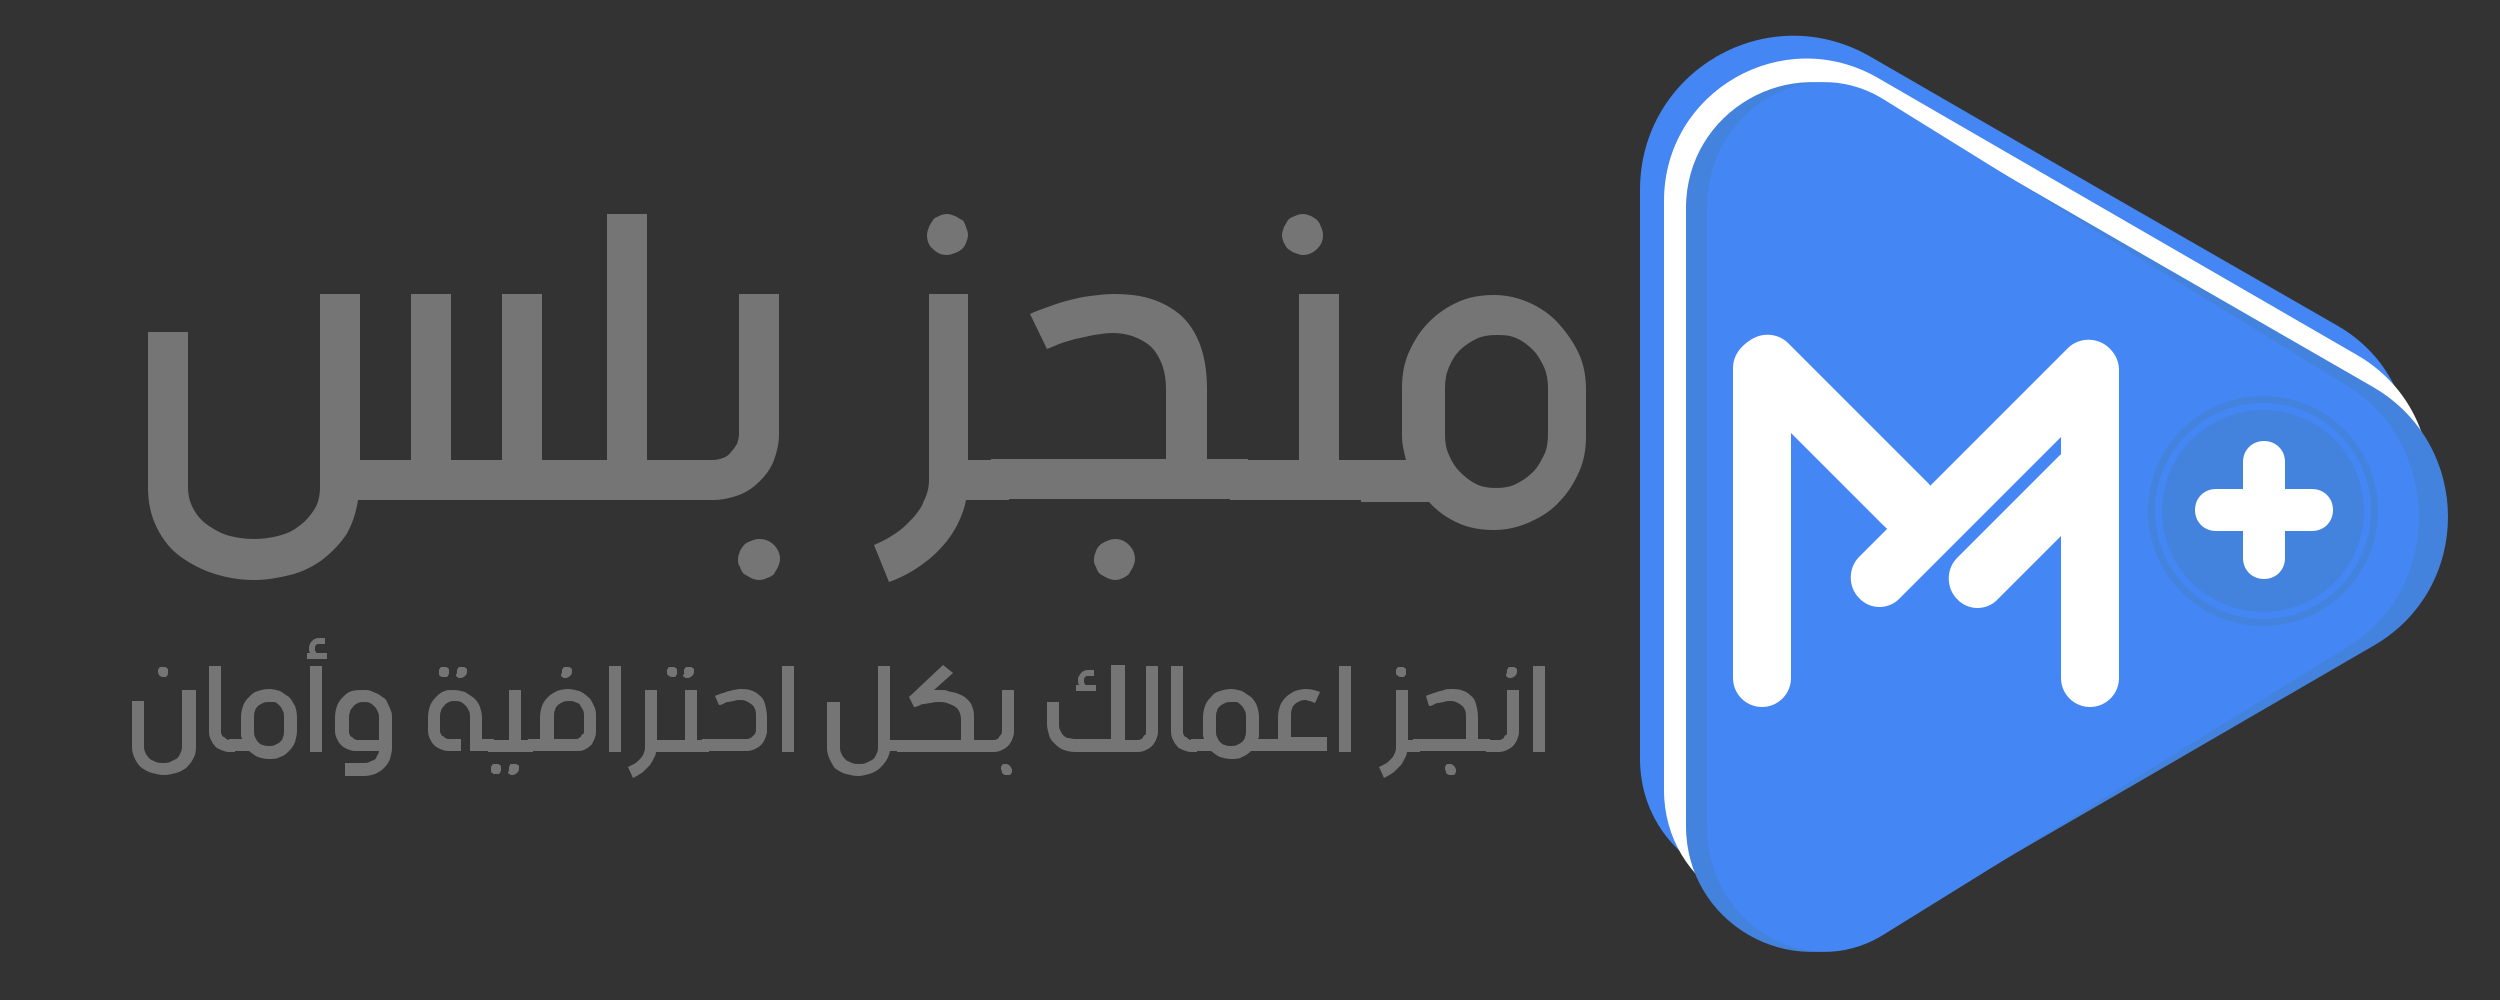 <?xml version="1.0" encoding="utf-8"?>
<!-- Generator: Adobe Illustrator 21.0.0, SVG Export Plug-In . SVG Version: 6.00 Build 0)  -->
<svg version="1.1" id="Layer_1" xmlns="http://www.w3.org/2000/svg" xmlns:xlink="http://www.w3.org/1999/xlink" x="0px" y="0px"
	 viewBox="0 0 250 100" style="enable-background:new 0 0 250 100;" xml:space="preserve">
<rect x="0" y="0" width="250" height="100" fill="#333333" stroke="none"/>
<style type="text/css">
	.st0{fill:#757575;}
	.st1{fill:#4486F3;}
	.st2{fill:#FFFFFF;}
	.st3{fill:#4382DD;}
	.st4{fill:url(#SVGID_1_);}
</style>
<g>
	<path class="st0" d="M45.1,29.4V46h5.1V29.4h4V46h4.1v4H35.8c-0.2,1.3-0.6,2.5-1.2,3.5c-0.7,1-1.5,1.8-2.4,2.5
		c-1,0.7-2,1.2-3.2,1.5c-1.2,0.3-2.4,0.5-3.6,0.5c-1.3,0-2.6-0.2-3.9-0.6c-1.3-0.4-2.4-1-3.4-1.7s-1.8-1.7-2.4-2.9s-0.9-2.5-0.9-4.1
		V33.2h4v15.5c0,0.9,0.2,1.6,0.6,2.3s0.9,1.2,1.5,1.6c0.6,0.4,1.3,0.8,2.1,1c0.8,0.2,1.6,0.3,2.4,0.3c0.8,0,1.6-0.1,2.4-0.3
		c0.8-0.2,1.5-0.5,2.1-1c0.6-0.4,1.1-1,1.5-1.6s0.6-1.4,0.6-2.3V29.4h4V46h5.1V29.4H45.1z"/>
	<path class="st0" d="M64.7,21.4V46h4.1v4H56.6v-4h4.1V21.4H64.7z"/>
	<path class="st0" d="M77.9,29.4v14c0,0.9-0.2,1.8-0.5,2.6c-0.3,0.8-0.8,1.5-1.4,2.1c-0.6,0.6-1.3,1.1-2.1,1.4S72.2,50,71.3,50H67
		v-4h4.3c0.4,0,0.7-0.1,1-0.2c0.3-0.1,0.6-0.3,0.8-0.6c0.2-0.2,0.4-0.5,0.6-0.8c0.1-0.3,0.2-0.7,0.2-1v-14H77.9z M73.8,55.9
		c0-0.3,0.1-0.5,0.2-0.8c0.1-0.2,0.3-0.5,0.4-0.6c0.2-0.2,0.4-0.3,0.7-0.4c0.2-0.1,0.5-0.2,0.8-0.2c0.6,0,1.1,0.2,1.5,0.6
		s0.6,0.9,0.6,1.4c0,0.3-0.1,0.5-0.2,0.8c-0.1,0.2-0.3,0.5-0.4,0.7c-0.2,0.2-0.4,0.3-0.7,0.4c-0.2,0.1-0.5,0.2-0.8,0.2
		s-0.6-0.1-0.8-0.2c-0.2-0.1-0.5-0.3-0.7-0.4c-0.2-0.2-0.3-0.4-0.4-0.7C73.8,56.4,73.8,56.2,73.8,55.9z"/>
	<path class="st0" d="M96.8,29.4V46h4.1v4h-4.3c-0.1,0.6-0.3,1.2-0.6,1.9c-0.3,0.7-0.7,1.4-1.3,2.2c-0.6,0.7-1.3,1.5-2.3,2.2
		c-0.9,0.7-2.1,1.4-3.5,1.9l-1.5-3.7c0.7-0.3,1.3-0.6,1.9-1c0.5-0.3,1-0.7,1.4-1.1c0.4-0.4,0.7-0.7,1-1.1c0.3-0.4,0.5-0.7,0.6-1
		c0.4-0.8,0.6-1.5,0.6-2.3V29.4H96.8z M92.7,23.5c0-0.3,0.1-0.5,0.2-0.8s0.3-0.5,0.4-0.7s0.4-0.3,0.6-0.4c0.2-0.1,0.5-0.2,0.8-0.2
		c0.3,0,0.5,0.1,0.8,0.2c0.2,0.1,0.5,0.3,0.7,0.4s0.3,0.4,0.4,0.7s0.2,0.5,0.2,0.8c0,0.3-0.1,0.5-0.2,0.8s-0.3,0.5-0.4,0.6
		s-0.4,0.3-0.7,0.4s-0.5,0.2-0.8,0.2c-0.6,0-1-0.2-1.4-0.6C92.9,24.6,92.7,24.1,92.7,23.5z"/>
	<path class="st0" d="M103,31.4c0.4-0.2,0.9-0.4,1.5-0.6c0.6-0.2,1.3-0.5,2.1-0.7c0.8-0.2,1.5-0.4,2.4-0.5c0.8-0.1,1.6-0.2,2.4-0.2
		c1.2,0,2.3,0.1,3.4,0.4c1.1,0.3,2.1,0.8,3,1.5c0.9,0.7,1.6,1.7,2.1,2.9c0.5,1.2,0.8,2.8,0.8,4.7v7h4.1v4H99.1v-4h17.5v-7
		c0-1.1-0.2-2-0.5-2.7c-0.3-0.7-0.7-1.3-1.2-1.7c-0.5-0.4-1.1-0.7-1.7-0.9c-0.6-0.2-1.3-0.3-1.9-0.3c-0.6,0-1.3,0.1-1.9,0.2
		s-1.3,0.3-1.9,0.4c-0.6,0.2-1.1,0.3-1.6,0.5c-0.5,0.2-0.9,0.4-1.2,0.5L103,31.4z M109.4,55.9c0-0.3,0.1-0.5,0.2-0.8
		s0.3-0.5,0.4-0.6s0.4-0.3,0.7-0.4c0.2-0.1,0.5-0.2,0.8-0.2c0.6,0,1,0.2,1.4,0.6c0.4,0.4,0.6,0.9,0.6,1.4c0,0.3-0.1,0.5-0.2,0.8
		c-0.1,0.2-0.3,0.5-0.4,0.7c-0.2,0.2-0.4,0.3-0.6,0.4c-0.2,0.1-0.5,0.2-0.8,0.2s-0.5-0.1-0.8-0.2c-0.2-0.1-0.5-0.3-0.7-0.4
		c-0.2-0.2-0.3-0.4-0.4-0.7C109.4,56.4,109.4,56.2,109.4,55.9z"/>
	<path class="st0" d="M133.9,29.4V46h4.1v4h-15v-4h6.9V29.4H133.9z M128.2,23.5c0-0.3,0.1-0.5,0.2-0.8c0.1-0.2,0.3-0.5,0.4-0.7
		c0.2-0.2,0.4-0.3,0.7-0.4c0.2-0.1,0.5-0.2,0.8-0.2s0.5,0.1,0.8,0.2c0.2,0.1,0.5,0.3,0.6,0.4c0.2,0.2,0.3,0.4,0.4,0.7
		c0.1,0.2,0.2,0.5,0.2,0.8c0,0.6-0.2,1-0.6,1.4c-0.4,0.4-0.9,0.6-1.4,0.6c-0.3,0-0.5-0.1-0.8-0.2s-0.5-0.3-0.7-0.4
		c-0.2-0.2-0.3-0.4-0.4-0.6C128.3,24.1,128.2,23.8,128.2,23.5z"/>
	<path class="st0" d="M136.2,46h4.4c-0.1-0.4-0.2-0.8-0.3-1.3s-0.1-0.9-0.1-1.3v-4.6c0-1.3,0.2-2.5,0.7-3.6s1.1-2.1,2-3
		s1.8-1.5,2.9-2c1.1-0.5,2.3-0.7,3.6-0.7c1.3,0,2.5,0.3,3.6,0.8c1.1,0.5,2.1,1.2,2.9,2.1c0.8,0.9,1.5,1.9,2,3
		c0.5,1.1,0.7,2.3,0.7,3.6v4.6c0,1.3-0.2,2.5-0.7,3.6c-0.5,1.1-1.1,2.1-2,3c-0.8,0.9-1.8,1.5-2.9,2c-1.1,0.5-2.3,0.8-3.6,0.8
		c-1.3,0-2.5-0.2-3.6-0.7c-1.1-0.5-2.1-1.2-2.9-2.1h-6.8V46z M149.6,33.5c-0.7,0-1.4,0.1-2,0.4c-0.6,0.3-1.2,0.7-1.6,1.1
		c-0.5,0.5-0.8,1-1.1,1.7c-0.3,0.7-0.4,1.3-0.4,2.1v4.6c0,0.8,0.1,1.5,0.4,2.1c0.3,0.7,0.6,1.2,1.1,1.7c0.5,0.5,1,0.9,1.6,1.2
		c0.6,0.3,1.3,0.4,2,0.4c0.7,0,1.4-0.1,2-0.4c0.6-0.3,1.2-0.7,1.7-1.2c0.5-0.5,0.8-1.1,1.1-1.7s0.4-1.3,0.4-2.1v-4.6
		c0-0.7-0.1-1.4-0.4-2.1c-0.3-0.6-0.6-1.2-1.1-1.7c-0.5-0.5-1-0.9-1.7-1.2S150.3,33.5,149.6,33.5z"/>
</g>
<g>
	<path class="st0" d="M19.6,69v5.7c0,0.5-0.1,0.9-0.3,1.2c-0.2,0.4-0.4,0.6-0.7,0.9c-0.3,0.2-0.6,0.4-1,0.5
		c-0.4,0.1-0.8,0.2-1.2,0.2s-0.8-0.1-1.2-0.2c-0.4-0.1-0.7-0.3-1-0.5c-0.3-0.2-0.5-0.5-0.7-0.9c-0.2-0.4-0.3-0.8-0.3-1.2v-4.6h1.2
		v4.6c0,0.3,0.1,0.5,0.2,0.7c0.1,0.2,0.3,0.4,0.4,0.5s0.4,0.2,0.6,0.3c0.2,0.1,0.5,0.1,0.7,0.1s0.5,0,0.7-0.1
		c0.2-0.1,0.4-0.2,0.6-0.3c0.2-0.1,0.3-0.3,0.4-0.5c0.1-0.2,0.2-0.4,0.2-0.7V69H19.6z M15.8,67.2c0-0.1,0-0.2,0-0.2
		c0-0.1,0.1-0.1,0.1-0.2c0.1-0.1,0.1-0.1,0.2-0.1c0.1,0,0.2,0,0.2,0s0.2,0,0.2,0c0.1,0,0.1,0.1,0.2,0.1c0.1,0.1,0.1,0.1,0.1,0.2
		c0,0.1,0,0.2,0,0.2s0,0.2,0,0.2c0,0.1-0.1,0.1-0.1,0.2c-0.1,0.1-0.1,0.1-0.2,0.1c-0.1,0-0.2,0-0.2,0c-0.2,0-0.3-0.1-0.4-0.2
		C15.9,67.5,15.8,67.3,15.8,67.2z"/>
	<path class="st0" d="M22.1,66.6v6.6c0,0.1,0,0.2,0.1,0.3c0,0.1,0.1,0.2,0.2,0.2c0.1,0.1,0.2,0.1,0.2,0.2c0.1,0,0.2,0.1,0.3,0.1h0.6
		v1.2h-0.6c-0.3,0-0.5-0.1-0.8-0.2c-0.2-0.1-0.5-0.2-0.6-0.4c-0.2-0.2-0.3-0.4-0.4-0.6c-0.1-0.2-0.2-0.5-0.2-0.8v-6.6H22.1z"/>
	<path class="st0" d="M22.9,73.9h1.3c0-0.1-0.1-0.2-0.1-0.4c0-0.1,0-0.3,0-0.4v-1.4c0-0.4,0.1-0.8,0.2-1.1c0.1-0.3,0.3-0.6,0.6-0.9
		c0.3-0.3,0.5-0.5,0.9-0.6c0.3-0.1,0.7-0.2,1.1-0.2c0.4,0,0.7,0.1,1.1,0.2c0.3,0.2,0.6,0.4,0.9,0.6c0.3,0.3,0.4,0.6,0.6,0.9
		c0.1,0.3,0.2,0.7,0.2,1.1v1.4c0,0.4-0.1,0.7-0.2,1.1c-0.1,0.3-0.3,0.6-0.6,0.9c-0.3,0.3-0.5,0.5-0.9,0.6c-0.3,0.2-0.7,0.2-1.1,0.2
		c-0.4,0-0.8-0.1-1.1-0.2s-0.6-0.4-0.9-0.6h-2V73.9z M26.9,70.2c-0.2,0-0.4,0-0.6,0.1c-0.2,0.1-0.4,0.2-0.5,0.3s-0.3,0.3-0.3,0.5
		c-0.1,0.2-0.1,0.4-0.1,0.6v1.4c0,0.2,0,0.4,0.1,0.6c0.1,0.2,0.2,0.4,0.3,0.5s0.3,0.3,0.5,0.3c0.2,0.1,0.4,0.1,0.6,0.1
		c0.2,0,0.4,0,0.6-0.1s0.4-0.2,0.5-0.3s0.3-0.3,0.3-0.5c0.1-0.2,0.1-0.4,0.1-0.6v-1.4c0-0.2,0-0.4-0.1-0.6s-0.2-0.4-0.3-0.5
		s-0.3-0.3-0.5-0.4C27.3,70.2,27.1,70.2,26.9,70.2z"/>
	<path class="st0" d="M32.4,64.4h-0.5h0c-0.1,0-0.2,0-0.3,0.1c-0.1,0.1-0.1,0.2-0.1,0.3c0,0.1,0,0.1,0,0.2c0,0.1,0,0.1,0.1,0.2
		c0,0,0,0.1,0.1,0.1c0,0,0.1,0,0.1,0h0.9v0.6h-2v-0.6H31c-0.1-0.2-0.1-0.3-0.1-0.5c0-0.1,0-0.2,0.1-0.4c0-0.1,0.1-0.2,0.2-0.3
		s0.2-0.2,0.3-0.2c0.1-0.1,0.3-0.1,0.5-0.1h0.5V64.4z M32.2,66.6v8.6H31v-8.6H32.2z"/>
	<path class="st0" d="M34.5,76.3h1.9c0.2,0,0.4,0,0.5-0.1c0.2-0.1,0.3-0.1,0.5-0.2s0.2-0.2,0.3-0.4s0.2-0.3,0.2-0.5h-2.4
		c-0.3,0-0.5-0.1-0.8-0.2c-0.2-0.1-0.4-0.2-0.6-0.4c-0.2-0.2-0.3-0.4-0.4-0.6s-0.2-0.5-0.2-0.8v-1.4c0-0.4,0.1-0.8,0.2-1.1
		s0.3-0.6,0.6-0.9s0.5-0.5,0.9-0.6C35.6,69,36,69,36.4,69c0.3,0,0.5,0,0.7,0.1c0.2,0.1,0.5,0.2,0.7,0.3c0.2,0.1,0.4,0.3,0.6,0.4
		s0.3,0.4,0.4,0.6c0.1,0.2,0.2,0.4,0.3,0.7c0.1,0.2,0.1,0.5,0.1,0.7v3c0,0.4-0.1,0.7-0.2,1.1c-0.1,0.3-0.3,0.6-0.6,0.9
		s-0.5,0.4-0.9,0.6c-0.3,0.1-0.7,0.2-1.1,0.2h-1.9V76.3z M37.9,73.9v-2.1c0-0.2,0-0.4-0.1-0.6c-0.1-0.2-0.2-0.4-0.3-0.5
		s-0.3-0.3-0.5-0.4c-0.2-0.1-0.4-0.1-0.6-0.1c-0.2,0-0.4,0-0.6,0.1c-0.2,0.1-0.4,0.2-0.5,0.4c-0.1,0.1-0.3,0.3-0.3,0.5
		c-0.1,0.2-0.1,0.4-0.1,0.6v1.4c0,0.1,0,0.2,0.1,0.3c0,0.1,0.1,0.2,0.2,0.2c0.1,0.1,0.1,0.1,0.2,0.2c0.1,0,0.2,0.1,0.3,0.1H37.9z"/>
	<path class="st0" d="M49.4,73.9v1.2h-2.4v-3.4c0-0.2,0-0.4-0.1-0.6s-0.2-0.4-0.3-0.5s-0.3-0.3-0.5-0.4c-0.2-0.1-0.4-0.1-0.6-0.1
		c-0.2,0-0.4,0-0.6,0.1s-0.4,0.2-0.5,0.4c-0.1,0.1-0.3,0.3-0.3,0.5c-0.1,0.2-0.1,0.4-0.1,0.6v1.4c0,0.1,0,0.2,0.1,0.3
		c0,0.1,0.1,0.2,0.2,0.2c0.1,0.1,0.1,0.1,0.2,0.2c0.1,0,0.2,0.1,0.3,0.1h1.3v1.2h-1.3c-0.3,0-0.5-0.1-0.8-0.2
		c-0.2-0.1-0.4-0.2-0.6-0.4c-0.2-0.2-0.3-0.4-0.4-0.6c-0.1-0.2-0.2-0.5-0.2-0.8v-1.4c0-0.4,0.1-0.8,0.2-1.1s0.3-0.6,0.6-0.9
		s0.5-0.5,0.9-0.6C44.6,69,45,69,45.4,69c0.4,0,0.7,0.1,1.1,0.2c0.3,0.2,0.6,0.4,0.9,0.6c0.3,0.3,0.5,0.6,0.6,0.9s0.2,0.7,0.2,1.1
		v2.1H49.4z M43.9,67.2c0-0.1,0-0.2,0-0.2c0-0.1,0.1-0.1,0.1-0.2c0.1-0.1,0.1-0.1,0.2-0.1c0.1,0,0.2,0,0.2,0c0.1,0,0.2,0,0.2,0
		c0.1,0,0.1,0.1,0.2,0.1c0.1,0.1,0.1,0.1,0.1,0.2c0,0.1,0,0.2,0,0.2s0,0.2,0,0.2s-0.1,0.1-0.1,0.2c-0.1,0.1-0.1,0.1-0.2,0.1
		c-0.1,0-0.2,0-0.2,0c-0.1,0-0.2,0-0.2,0c-0.1,0-0.1-0.1-0.2-0.1c-0.1-0.1-0.1-0.1-0.1-0.2S43.9,67.3,43.9,67.2z M45.7,67.2
		c0-0.1,0-0.2,0-0.2c0-0.1,0.1-0.1,0.1-0.2c0.1-0.1,0.1-0.1,0.2-0.1c0.1,0,0.2,0,0.2,0s0.2,0,0.2,0c0.1,0,0.1,0.1,0.2,0.1
		c0.1,0.1,0.1,0.1,0.1,0.2c0,0.1,0,0.2,0,0.2c0,0.2-0.1,0.3-0.2,0.4c-0.1,0.1-0.3,0.2-0.4,0.2c-0.1,0-0.2,0-0.2,0
		c-0.1,0-0.1-0.1-0.2-0.1c-0.1-0.1-0.1-0.1-0.1-0.2C45.7,67.3,45.7,67.3,45.7,67.2z"/>
	<path class="st0" d="M52.1,69v5h1.2v1.2h-4.5v-1.2h2.1v-5H52.1z M49.1,76.9c0-0.1,0-0.2,0-0.2c0-0.1,0.1-0.1,0.1-0.2
		c0.1-0.1,0.1-0.1,0.2-0.1c0.1,0,0.2,0,0.2,0s0.2,0,0.2,0c0.1,0,0.1,0.1,0.2,0.1c0.1,0.1,0.1,0.1,0.1,0.2s0,0.2,0,0.2
		c0,0.1,0,0.2,0,0.2s-0.1,0.1-0.1,0.2c-0.1,0.1-0.1,0.1-0.2,0.1c-0.1,0-0.2,0-0.2,0s-0.2,0-0.2,0c-0.1,0-0.1-0.1-0.2-0.1
		c-0.1-0.1-0.1-0.1-0.1-0.2C49.1,77.1,49.1,77,49.1,76.9z M50.9,76.9c0-0.1,0-0.2,0-0.2c0-0.1,0.1-0.1,0.1-0.2s0.1-0.1,0.2-0.1
		c0.1,0,0.2,0,0.2,0c0.1,0,0.2,0,0.2,0c0.1,0,0.1,0.1,0.2,0.1s0.1,0.1,0.1,0.2c0,0.1,0,0.2,0,0.2c0,0.2-0.1,0.3-0.2,0.4
		s-0.3,0.2-0.4,0.2c-0.1,0-0.2,0-0.2,0c-0.1,0-0.1-0.1-0.2-0.1c-0.1-0.1-0.1-0.1-0.1-0.2C50.9,77.1,50.9,77,50.9,76.9z"/>
	<path class="st0" d="M52.8,73.9H54v-2.2c0-0.4,0.1-0.8,0.2-1.1c0.1-0.3,0.3-0.6,0.6-0.9c0.2-0.2,0.5-0.4,0.9-0.6
		c0.3-0.1,0.7-0.2,1.1-0.2c0.4,0,0.7,0.1,1.1,0.2c0.3,0.1,0.6,0.3,0.9,0.6c0.3,0.2,0.4,0.5,0.6,0.9s0.2,0.7,0.2,1.1v1.5
		c0,0.3-0.1,0.6-0.2,0.8s-0.2,0.5-0.4,0.6c-0.2,0.2-0.4,0.3-0.6,0.4c-0.2,0.1-0.5,0.1-0.8,0.1h-4.8V73.9z M55.3,73.9h2.3
		c0.1,0,0.2,0,0.3-0.1s0.2-0.1,0.2-0.2c0.1-0.1,0.1-0.2,0.2-0.2s0.1-0.2,0.1-0.3v-1.5c0-0.2,0-0.4-0.1-0.6c-0.1-0.2-0.2-0.3-0.3-0.5
		s-0.3-0.2-0.5-0.3c-0.2-0.1-0.4-0.1-0.6-0.1c-0.2,0-0.4,0-0.6,0.1c-0.2,0.1-0.4,0.2-0.5,0.3c-0.1,0.1-0.3,0.3-0.3,0.5
		c-0.1,0.2-0.1,0.4-0.1,0.6V73.9z M56.2,67.2c0-0.1,0-0.2,0-0.2c0-0.1,0.1-0.1,0.1-0.2c0.1-0.1,0.1-0.1,0.2-0.1c0.1,0,0.2,0,0.2,0
		s0.2,0,0.2,0c0.1,0,0.1,0.1,0.2,0.1c0.1,0.1,0.1,0.1,0.1,0.2c0,0.1,0,0.2,0,0.2c0,0.2-0.1,0.3-0.2,0.4c-0.1,0.1-0.3,0.2-0.4,0.2
		c-0.1,0-0.2,0-0.2,0c-0.1,0-0.1-0.1-0.2-0.1c-0.1-0.1-0.1-0.1-0.1-0.2S56.2,67.3,56.2,67.2z"/>
	<path class="st0" d="M62.1,66.6v8.6h-1.2v-8.6H62.1z"/>
	<path class="st0" d="M65.7,69v5h1.2v1.2h-1.3c0,0.2-0.1,0.4-0.2,0.6c-0.1,0.2-0.2,0.4-0.4,0.7c-0.2,0.2-0.4,0.4-0.7,0.7
		c-0.3,0.2-0.6,0.4-1,0.6l-0.5-1.1c0.2-0.1,0.4-0.2,0.6-0.3c0.2-0.1,0.3-0.2,0.4-0.3c0.1-0.1,0.2-0.2,0.3-0.3
		c0.1-0.1,0.1-0.2,0.2-0.3c0.1-0.2,0.2-0.5,0.2-0.7V69H65.7z"/>
	<path class="st0" d="M69.7,69v5h1.2v1.2h-4.5v-1.2h2.1v-5H69.7z M66.7,67.2c0-0.1,0-0.2,0-0.2c0-0.1,0.1-0.1,0.1-0.2
		c0.1-0.1,0.1-0.1,0.2-0.1c0.1,0,0.2,0,0.2,0s0.2,0,0.2,0c0.1,0,0.1,0.1,0.2,0.1c0.1,0.1,0.1,0.1,0.1,0.2c0,0.1,0,0.2,0,0.2
		s0,0.2,0,0.2c0,0.1-0.1,0.1-0.1,0.2c-0.1,0.1-0.1,0.1-0.2,0.1c-0.1,0-0.2,0-0.2,0c-0.2,0-0.3-0.1-0.4-0.2
		C66.7,67.5,66.7,67.3,66.7,67.2z M68.4,67.2c0-0.1,0-0.2,0-0.2c0-0.1,0.1-0.1,0.1-0.2c0.1-0.1,0.1-0.1,0.2-0.1c0.1,0,0.2,0,0.2,0
		s0.2,0,0.2,0c0.1,0,0.1,0.1,0.2,0.1c0.1,0.1,0.1,0.1,0.1,0.2c0,0.1,0,0.2,0,0.2c0,0.2-0.1,0.3-0.2,0.4c-0.1,0.1-0.3,0.2-0.4,0.2
		c-0.1,0-0.2,0-0.2,0c-0.1,0-0.1-0.1-0.2-0.1c-0.1-0.1-0.1-0.1-0.1-0.2C68.5,67.3,68.4,67.3,68.4,67.2z"/>
	<path class="st0" d="M71.5,69.6c0.1-0.1,0.3-0.1,0.5-0.2c0.2-0.1,0.4-0.1,0.6-0.2c0.2-0.1,0.5-0.1,0.7-0.2c0.2,0,0.5-0.1,0.7-0.1
		c0.3,0,0.7,0,1,0.1c0.3,0.1,0.6,0.2,0.9,0.5c0.3,0.2,0.5,0.5,0.6,0.9s0.2,0.8,0.2,1.4v1.3c0,0.3-0.1,0.5-0.2,0.8
		c-0.1,0.2-0.2,0.4-0.4,0.6c-0.2,0.2-0.4,0.3-0.6,0.4c-0.2,0.1-0.5,0.2-0.8,0.2h-4.5v-1.2h4.5c0.1,0,0.2,0,0.3-0.1
		c0.1,0,0.2-0.1,0.3-0.2c0.1-0.1,0.1-0.1,0.2-0.2c0-0.1,0.1-0.2,0.1-0.3v-1.4c0-0.3,0-0.6-0.1-0.8c-0.1-0.2-0.2-0.4-0.4-0.5
		c-0.1-0.1-0.3-0.2-0.5-0.3s-0.4-0.1-0.6-0.1c-0.2,0-0.4,0-0.6,0.1c-0.2,0-0.4,0.1-0.6,0.1s-0.3,0.1-0.5,0.2
		c-0.2,0.1-0.3,0.1-0.4,0.1L71.5,69.6z"/>
	<path class="st0" d="M79.4,66.6v8.6h-1.2v-8.6H79.4z"/>
	<path class="st0" d="M90.3,75.1h-1.3c-0.1,0.4-0.2,0.7-0.4,1c-0.2,0.3-0.4,0.5-0.7,0.8c-0.3,0.2-0.6,0.4-1,0.5
		c-0.4,0.1-0.7,0.2-1.1,0.2c-0.4,0-0.8-0.1-1.2-0.2c-0.4-0.1-0.7-0.3-1-0.5S83.2,76.3,83,76c-0.2-0.4-0.3-0.8-0.3-1.2v-4.6H84v4.6
		c0,0.3,0.1,0.5,0.2,0.7c0.1,0.2,0.3,0.4,0.4,0.5s0.4,0.2,0.6,0.3c0.2,0.1,0.5,0.1,0.7,0.1c0.2,0,0.5,0,0.7-0.1
		c0.2-0.1,0.4-0.2,0.6-0.3s0.3-0.3,0.4-0.5c0.1-0.2,0.2-0.4,0.2-0.7v-8.2h1.2v7.4h1.2V75.1z"/>
	<path class="st0" d="M95.3,67.3L93.4,69c0.1,0,0.2,0,0.3,0s0.2,0,0.3,0c0.3,0,0.6,0,0.8,0.1s0.5,0.1,0.8,0.2s0.5,0.2,0.7,0.3
		c0.2,0.1,0.4,0.3,0.6,0.5c0.2,0.2,0.3,0.5,0.4,0.8c0.1,0.3,0.1,0.6,0.1,1v2.1h1.2v1.2h-8.9v-1.2h6.4v-2.1c0-0.3-0.1-0.6-0.2-0.8
		c-0.1-0.2-0.3-0.4-0.5-0.5c-0.2-0.1-0.4-0.2-0.7-0.3c-0.3-0.1-0.5-0.1-0.8-0.1c-0.3,0-0.5,0-0.8,0.1c-0.3,0-0.5,0.1-0.7,0.1
		c-0.2,0-0.4,0.1-0.6,0.2c-0.2,0.1-0.3,0.1-0.4,0.1l-0.5-1l3.4-3.2L95.3,67.3z"/>
	<path class="st0" d="M101.4,69v4.2c0,0.3-0.1,0.5-0.2,0.8c-0.1,0.2-0.2,0.4-0.4,0.6c-0.2,0.2-0.4,0.3-0.6,0.4
		c-0.2,0.1-0.5,0.2-0.8,0.2h-1.3v-1.2h1.3c0.1,0,0.2,0,0.3-0.1c0.1,0,0.2-0.1,0.2-0.2c0.1-0.1,0.1-0.2,0.2-0.2
		c0-0.1,0.1-0.2,0.1-0.3V69H101.4z M100.1,76.9c0-0.1,0-0.2,0-0.2c0-0.1,0.1-0.1,0.1-0.2c0.1-0.1,0.1-0.1,0.2-0.1c0.1,0,0.2,0,0.2,0
		c0.2,0,0.3,0.1,0.4,0.2c0.1,0.1,0.2,0.3,0.2,0.4c0,0.1,0,0.2,0,0.2c0,0.1-0.1,0.1-0.1,0.2c-0.1,0.1-0.1,0.1-0.2,0.1
		c-0.1,0-0.2,0-0.2,0s-0.2,0-0.2,0c-0.1,0-0.1-0.1-0.2-0.1c-0.1-0.1-0.1-0.1-0.1-0.2C100.2,77.1,100.1,77,100.1,76.9z"/>
	<path class="st0" d="M112.5,66.6v7.4h1.2v1.2h-6.2c-0.4,0-0.8-0.1-1.1-0.2s-0.6-0.3-0.9-0.6s-0.5-0.5-0.6-0.9s-0.2-0.7-0.2-1.1
		v-2.2h1.2v2.2c0,0.2,0,0.4,0.1,0.6c0.1,0.2,0.2,0.4,0.3,0.5c0.1,0.1,0.3,0.3,0.5,0.3s0.4,0.1,0.6,0.1h3.7v-7.4H112.5z M109.3,67.6
		h-0.5h0c-0.1,0-0.2,0-0.3,0.1s-0.1,0.2-0.1,0.3c0,0.1,0,0.1,0,0.2c0,0.1,0,0.1,0.1,0.2c0,0,0,0.1,0.1,0.1c0,0,0.1,0,0.1,0h0.9v0.6
		h-2v-0.6l0.3,0c-0.1-0.2-0.1-0.3-0.1-0.5c0-0.1,0-0.3,0.1-0.4s0.1-0.2,0.2-0.3s0.2-0.2,0.3-0.2c0.1-0.1,0.3-0.1,0.5-0.1h0.5V67.6z"
		/>
	<path class="st0" d="M115.8,66.6v6.6c0,0.3-0.1,0.5-0.2,0.8c-0.1,0.2-0.2,0.4-0.4,0.6c-0.2,0.2-0.4,0.3-0.6,0.4
		c-0.2,0.1-0.5,0.2-0.8,0.2h-0.6v-1.2h0.6c0.1,0,0.2,0,0.3-0.1c0.1,0,0.2-0.1,0.2-0.2c0.1-0.1,0.1-0.2,0.2-0.2s0.1-0.2,0.1-0.3v-6.6
		H115.8z"/>
	<path class="st0" d="M118.3,66.6v6.6c0,0.1,0,0.2,0.1,0.3c0,0.1,0.1,0.2,0.2,0.2c0.1,0.1,0.2,0.1,0.2,0.2c0.1,0,0.2,0.1,0.3,0.1
		h0.6v1.2h-0.6c-0.3,0-0.5-0.1-0.8-0.2c-0.2-0.1-0.5-0.2-0.6-0.4c-0.2-0.2-0.3-0.4-0.4-0.6c-0.1-0.2-0.2-0.5-0.2-0.8v-6.6H118.3z"/>
	<path class="st0" d="M119.1,73.9h1.3c0-0.1-0.1-0.2-0.1-0.4c0-0.1,0-0.3,0-0.4v-1.4c0-0.4,0.1-0.8,0.2-1.1c0.1-0.3,0.3-0.6,0.6-0.9
		c0.2-0.3,0.5-0.5,0.9-0.6c0.3-0.1,0.7-0.2,1.1-0.2s0.7,0.1,1.1,0.2c0.3,0.2,0.6,0.4,0.9,0.6c0.3,0.3,0.5,0.6,0.6,0.9
		c0.1,0.3,0.2,0.7,0.2,1.1v1.4c0,0.1,0,0.3,0,0.4c0,0.1,0,0.3-0.1,0.4h1.3v1.2h-2c-0.3,0.3-0.6,0.5-0.9,0.6
		c-0.3,0.2-0.7,0.2-1.1,0.2c-0.4,0-0.7-0.1-1.1-0.2c-0.3-0.1-0.6-0.4-0.9-0.6h-2V73.9z M123.1,70.2c-0.2,0-0.4,0-0.6,0.1
		c-0.2,0.1-0.4,0.2-0.5,0.3s-0.3,0.3-0.3,0.5c-0.1,0.2-0.1,0.4-0.1,0.6v1.4c0,0.2,0,0.4,0.1,0.6c0.1,0.2,0.2,0.4,0.3,0.5
		s0.3,0.3,0.5,0.3c0.2,0.1,0.4,0.1,0.6,0.1s0.4,0,0.6-0.1s0.4-0.2,0.5-0.3s0.3-0.3,0.3-0.5c0.1-0.2,0.1-0.4,0.1-0.6v-1.4
		c0-0.2,0-0.4-0.1-0.6s-0.2-0.4-0.3-0.5s-0.3-0.3-0.5-0.4C123.5,70.2,123.3,70.2,123.1,70.2z"/>
	<path class="st0" d="M132.6,75.1h-6v-1.2h1.2v-2.2c0-0.4,0.1-0.8,0.2-1.1c0.1-0.3,0.3-0.6,0.6-0.9c0.2-0.2,0.5-0.4,0.9-0.6
		c0.3-0.1,0.7-0.2,1.1-0.2c0.4,0,0.9,0.1,1.4,0.3l-0.5,1.1c-0.2-0.1-0.3-0.1-0.5-0.2c-0.2,0-0.3-0.1-0.4-0.1c-0.2,0-0.4,0-0.6,0.1
		c-0.2,0.1-0.4,0.2-0.5,0.3c-0.1,0.1-0.3,0.3-0.3,0.5c-0.1,0.2-0.1,0.4-0.1,0.6v2.2h3.6V75.1z"/>
	<path class="st0" d="M135.1,66.6v8.6h-1.2v-8.6H135.1z"/>
	<path class="st0" d="M140.8,69v5h1.2v1.2h-1.3c0,0.2-0.1,0.4-0.2,0.6c-0.1,0.2-0.2,0.4-0.4,0.7c-0.2,0.2-0.4,0.4-0.7,0.7
		c-0.3,0.2-0.6,0.4-1,0.6l-0.5-1.1c0.2-0.1,0.4-0.2,0.6-0.3s0.3-0.2,0.4-0.3c0.1-0.1,0.2-0.2,0.3-0.3s0.1-0.2,0.2-0.3
		c0.1-0.2,0.2-0.5,0.2-0.7V69H140.8z M139.6,67.2c0-0.1,0-0.2,0-0.2c0-0.1,0.1-0.1,0.1-0.2c0.1-0.1,0.1-0.1,0.2-0.1
		c0.1,0,0.2,0,0.2,0s0.2,0,0.2,0c0.1,0,0.1,0.1,0.2,0.1c0.1,0.1,0.1,0.1,0.1,0.2c0,0.1,0,0.2,0,0.2s0,0.2,0,0.2
		c0,0.1-0.1,0.1-0.1,0.2c-0.1,0.1-0.1,0.1-0.2,0.1c-0.1,0-0.2,0-0.2,0c-0.2,0-0.3-0.1-0.4-0.2C139.6,67.5,139.6,67.3,139.6,67.2z"/>
	<path class="st0" d="M142.6,69.6c0.1-0.1,0.3-0.1,0.5-0.2c0.2-0.1,0.4-0.1,0.6-0.2c0.2-0.1,0.5-0.1,0.7-0.2s0.5-0.1,0.7-0.1
		c0.3,0,0.7,0,1,0.1c0.3,0.1,0.6,0.2,0.9,0.5c0.3,0.2,0.5,0.5,0.6,0.9s0.2,0.8,0.2,1.4v2.1h1.2v1.2h-7.7v-1.2h5.3v-2.1
		c0-0.3,0-0.6-0.1-0.8c-0.1-0.2-0.2-0.4-0.4-0.5c-0.1-0.1-0.3-0.2-0.5-0.3s-0.4-0.1-0.6-0.1c-0.2,0-0.4,0-0.6,0.1
		c-0.2,0-0.4,0.1-0.6,0.1c-0.2,0-0.3,0.1-0.5,0.2c-0.2,0.1-0.3,0.1-0.4,0.1L142.6,69.6z M144.5,76.9c0-0.1,0-0.2,0-0.2
		c0-0.1,0.1-0.1,0.1-0.2c0.1-0.1,0.1-0.1,0.2-0.1c0.1,0,0.2,0,0.2,0c0.2,0,0.3,0.1,0.4,0.2c0.1,0.1,0.2,0.3,0.2,0.4
		c0,0.1,0,0.2,0,0.2c0,0.1-0.1,0.1-0.1,0.2c-0.1,0.1-0.1,0.1-0.2,0.1c-0.1,0-0.2,0-0.2,0s-0.2,0-0.2,0c-0.1,0-0.1-0.1-0.2-0.1
		c-0.1-0.1-0.1-0.1-0.1-0.2C144.6,77.1,144.5,77,144.5,76.9z"/>
	<path class="st0" d="M151.9,69v4.2c0,0.3-0.1,0.5-0.2,0.8c-0.1,0.2-0.2,0.4-0.4,0.6c-0.2,0.2-0.4,0.3-0.6,0.4
		c-0.2,0.1-0.5,0.2-0.8,0.2h-1.3v-1.2h1.3c0.1,0,0.2,0,0.3-0.1c0.1,0,0.2-0.1,0.2-0.2c0.1-0.1,0.1-0.2,0.2-0.2s0.1-0.2,0.1-0.3V69
		H151.9z M150.7,67.2c0-0.1,0-0.2,0-0.2c0-0.1,0.1-0.1,0.1-0.2c0.1-0.1,0.1-0.1,0.2-0.1c0.1,0,0.2,0,0.2,0c0.1,0,0.2,0,0.2,0
		c0.1,0,0.1,0.1,0.2,0.1c0.1,0.1,0.1,0.1,0.1,0.2c0,0.1,0,0.2,0,0.2c0,0.2-0.1,0.3-0.2,0.4c-0.1,0.1-0.3,0.2-0.4,0.2
		c-0.1,0-0.2,0-0.2,0c-0.1,0-0.1-0.1-0.2-0.1c-0.1-0.1-0.1-0.1-0.1-0.2S150.7,67.3,150.7,67.2z"/>
	<path class="st0" d="M154.5,66.6v8.6h-1.2v-8.6H154.5z"/>
</g>
<path class="st1" d="M233.8,32.6c9.5,5.5,9.5,19.3,0,24.8l-24.2,13.9l-26.8,15.5c-8.4,4.8-18.8-1.2-18.8-10.9V45V19
	c0-11.9,12.8-19.3,23.1-13.3l22.5,13L233.8,32.6z"/>
<path class="st2" d="M235.7,35.5c9.7,5.6,9.7,19.6,0,25.2l-23.7,13.7l-26.8,15.5c-8.4,4.8-18.8-1.2-18.8-10.9V48.1v-28
	c0-11,11.9-17.8,21.4-12.3l24.2,14L235.7,35.5z"/>
<path class="st3" d="M237.3,38.7c10,5.8,10,20.2,0,25.9L214.2,78l-26.8,15.5c-8.4,4.8-18.8-1.2-18.8-10.9V51.7V20.8
	c0-9.7,10.5-15.7,18.8-10.9l26.8,15.5L237.3,38.7z"/>
<path class="st1" d="M234.9,38.7c9.3,5.8,9.3,20.2,0,25.9L213.3,78l-25,15.5c-7.8,4.8-17.6-1.2-17.6-10.9V51.7V20.8
	c0-9.7,9.8-15.7,17.6-10.9l25,15.5L234.9,38.7z"/>
<circle class="st3" cx="226.3" cy="51.1" r="11.5"/>
<circle class="st1" cx="226.3" cy="51.1" r="10.8"/>
<circle class="st3" cx="226.3" cy="51.1" r="10.1"/>
<path class="st2" d="M174.7,34.3L174.7,34.3c1.1-1.1,3-1.1,4.1,0l14,14c1.1,1.1,1.1,3,0,4.1l0,0c-1.1,1.1-3,1.1-4.1,0l-14-14
	C173.6,37.3,173.6,35.4,174.7,34.3z"/>
<path class="st2" d="M176.2,70.7L176.2,70.7c-1.6,0-2.9-1.3-2.9-2.9v-31c0-1.6,1.3-2.9,2.9-2.9l0,0c1.6,0,2.9,1.3,2.9,2.9v31
	C179.1,69.4,177.8,70.7,176.2,70.7z"/>
<path class="st2" d="M209,70.7L209,70.7c-1.6,0-2.9-1.3-2.9-2.9V37c0-1.6,1.3-2.9,2.9-2.9l0,0c1.6,0,2.9,1.3,2.9,2.9v30.8
	C211.9,69.4,210.6,70.7,209,70.7z"/>
<path class="st2" d="M195.7,59.9L195.7,59.9c-1.1-1.1-1.1-3,0-4.1l10.2-10.2c1.1-1.1,3-1.1,4.1,0l0,0c1.1,1.1,1.1,3,0,4.1
	l-10.2,10.2C198.7,61.1,196.8,61.1,195.7,59.9z"/>
<linearGradient id="SVGID_1_" gradientUnits="userSpaceOnUse" x1="190.934" y1="39.916" x2="190.484" y2="39.465">
	<stop  offset="0" style="stop-color:#FFFFFF"/>
	<stop  offset="1" style="stop-color:#000000"/>
</linearGradient>
<path class="st4" d="M185.9,59.8L185.9,59.8c-1.1-1.1-1.1-3,0-4.1l20.9-20.9c1.1-1.1,3-1.1,4.1,0l0,0c1.1,1.1,1.1,3,0,4.1L190,59.8
	C188.9,61,187,61,185.9,59.8z"/>
<path class="st2" d="M174.4,34.5L174.4,34.5c1.1-1.1,3-1.1,4.1,0l14,14c1.1,1.1,1.1,3,0,4.1l0,0c-1.1,1.1-3,1.1-4.1,0l-14-14
	C173.2,37.5,173.2,35.6,174.4,34.5z"/>
<path class="st2" d="M219.5,51L219.5,51c0-1.2,0.9-2.1,2.1-2.1h9.6c1.2,0,2.1,0.9,2.1,2.1l0,0c0,1.2-0.9,2.1-2.1,2.1h-9.6
	C220.4,53.1,219.5,52.2,219.5,51z"/>
<path class="st2" d="M226.4,44.1L226.4,44.1c1.2,0,2.1,0.9,2.1,2.1v9.6c0,1.2-0.9,2.1-2.1,2.1l0,0c-1.2,0-2.1-0.9-2.1-2.1v-9.6
	C224.3,45,225.2,44.1,226.4,44.1z"/>
</svg>
